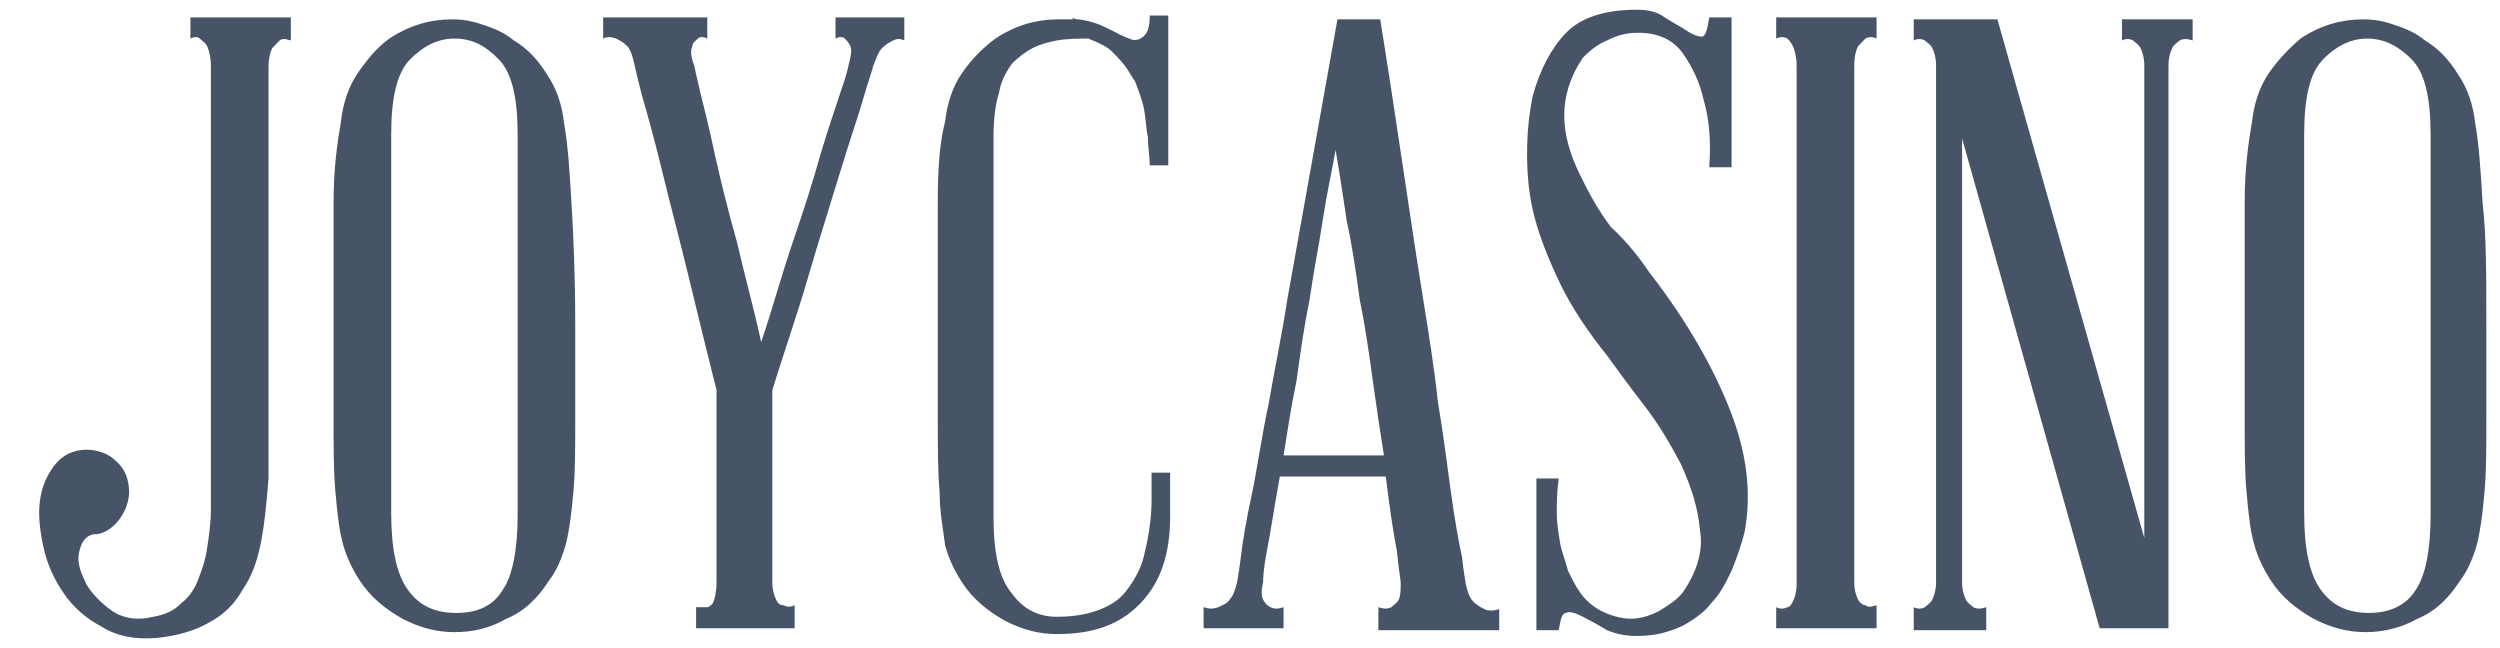 <svg width="54" height="14" viewBox="0 0 54 14" fill="none" xmlns="http://www.w3.org/2000/svg">
<path d="M6.282 0.418V0.874C6.161 0.833 6.081 0.833 6.041 0.874C6.001 0.916 5.96 0.957 5.88 1.04C5.84 1.123 5.8 1.248 5.8 1.455V9.09C5.8 9.215 5.8 9.339 5.8 9.464C5.8 9.588 5.8 9.713 5.8 9.837V10.003C5.8 10.044 5.8 10.127 5.8 10.169C5.8 10.21 5.8 10.293 5.8 10.335C5.76 10.833 5.719 11.289 5.639 11.704C5.559 12.119 5.438 12.451 5.238 12.742C5.077 13.032 4.836 13.281 4.515 13.447C4.234 13.613 3.832 13.737 3.39 13.779C2.909 13.82 2.507 13.737 2.186 13.53C1.865 13.364 1.583 13.115 1.383 12.825C1.182 12.534 1.021 12.202 0.941 11.829C0.861 11.455 0.821 11.123 0.861 10.833C0.901 10.501 1.021 10.252 1.182 10.044C1.343 9.837 1.583 9.713 1.865 9.713C2.106 9.713 2.346 9.796 2.507 9.961C2.708 10.127 2.788 10.376 2.788 10.625C2.788 10.833 2.708 11.04 2.587 11.206C2.467 11.372 2.306 11.497 2.106 11.538C2.065 11.538 2.065 11.538 2.025 11.538C1.824 11.58 1.744 11.746 1.704 11.953C1.664 12.161 1.744 12.368 1.865 12.617C1.985 12.825 2.186 13.032 2.427 13.198C2.668 13.364 2.989 13.405 3.31 13.322C3.551 13.281 3.752 13.198 3.913 13.032C4.073 12.908 4.194 12.742 4.274 12.534C4.354 12.327 4.435 12.119 4.475 11.829C4.515 11.58 4.555 11.289 4.555 10.999V10.376V1.414C4.555 1.248 4.515 1.082 4.475 0.999C4.435 0.916 4.354 0.874 4.314 0.833C4.274 0.791 4.194 0.791 4.113 0.833V0.376H6.282V0.418ZM12.425 7.015C12.425 7.804 12.425 8.509 12.425 9.09C12.425 9.671 12.425 10.21 12.385 10.625C12.345 11.082 12.305 11.414 12.225 11.746C12.144 12.036 12.024 12.327 11.863 12.534C11.622 12.908 11.341 13.198 10.94 13.364C10.578 13.571 10.217 13.654 9.815 13.654C9.454 13.654 9.093 13.571 8.691 13.364C8.33 13.156 8.008 12.908 7.767 12.534C7.607 12.285 7.486 12.036 7.406 11.746C7.326 11.455 7.286 11.082 7.245 10.625C7.205 10.21 7.205 9.671 7.205 9.09C7.205 8.509 7.205 7.804 7.205 7.015C7.205 5.937 7.205 5.065 7.205 4.36C7.205 3.654 7.286 3.074 7.366 2.617C7.406 2.244 7.527 1.87 7.727 1.58C7.928 1.289 8.129 1.04 8.41 0.833C8.852 0.542 9.293 0.418 9.775 0.418C10.016 0.418 10.217 0.459 10.458 0.542C10.699 0.625 10.899 0.708 11.1 0.874C11.381 1.04 11.622 1.289 11.823 1.621C12.024 1.912 12.144 2.285 12.184 2.659C12.265 3.115 12.305 3.696 12.345 4.401C12.385 5.065 12.425 5.937 12.425 7.015ZM11.181 11.123C11.181 10.625 11.181 10.003 11.181 9.256C11.181 8.551 11.181 7.762 11.181 7.015C11.181 6.269 11.181 5.522 11.181 4.775C11.181 4.069 11.181 3.447 11.181 2.908C11.181 2.119 11.06 1.58 10.779 1.289C10.498 0.999 10.217 0.833 9.815 0.833C9.454 0.833 9.133 0.999 8.852 1.289C8.571 1.58 8.45 2.119 8.45 2.908V6.974V11.082C8.45 11.87 8.571 12.41 8.811 12.742C9.052 13.073 9.374 13.239 9.856 13.239C10.337 13.239 10.659 13.073 10.859 12.742C11.06 12.451 11.181 11.912 11.181 11.123ZM19.533 0.418V0.874C19.453 0.833 19.372 0.833 19.292 0.874C19.212 0.916 19.131 0.957 19.051 1.04C18.971 1.123 18.931 1.248 18.85 1.455C18.85 1.497 18.77 1.704 18.65 2.119C18.529 2.534 18.328 3.115 18.128 3.779C17.927 4.443 17.686 5.19 17.445 6.02C17.204 6.849 16.923 7.638 16.682 8.426V12.576C16.682 12.742 16.722 12.866 16.762 12.949C16.802 13.032 16.843 13.073 16.923 13.073C17.003 13.115 17.084 13.115 17.164 13.073V13.571H15.036V13.115C15.076 13.115 15.116 13.115 15.156 13.115C15.196 13.115 15.236 13.115 15.277 13.115C15.317 13.115 15.357 13.073 15.397 13.032C15.437 12.949 15.477 12.783 15.477 12.576V8.426C15.277 7.638 15.076 6.808 14.875 5.978C14.674 5.148 14.473 4.401 14.313 3.737C14.152 3.074 13.992 2.493 13.871 2.078C13.751 1.621 13.71 1.414 13.71 1.414C13.67 1.248 13.63 1.082 13.55 0.999C13.47 0.916 13.389 0.874 13.309 0.833C13.188 0.791 13.108 0.791 13.028 0.833V0.376H15.277V0.833C15.196 0.791 15.116 0.791 15.076 0.833C15.036 0.874 14.955 0.916 14.955 0.999C14.915 1.082 14.915 1.206 14.995 1.414C14.995 1.414 15.036 1.621 15.116 1.953C15.196 2.285 15.317 2.742 15.437 3.322C15.558 3.862 15.718 4.526 15.919 5.231C16.08 5.937 16.28 6.642 16.441 7.389C16.682 6.683 16.883 5.937 17.124 5.231C17.365 4.526 17.565 3.903 17.726 3.322C17.887 2.783 18.047 2.327 18.168 1.953C18.288 1.621 18.328 1.414 18.328 1.414C18.369 1.248 18.409 1.082 18.369 0.999C18.328 0.916 18.288 0.874 18.248 0.833C18.208 0.791 18.128 0.791 18.047 0.833V0.376H19.533V0.418ZM22.826 0.874C22.625 0.916 22.464 0.957 22.304 1.04C22.143 1.123 21.983 1.248 21.862 1.372C21.741 1.538 21.621 1.746 21.581 1.995C21.501 2.244 21.46 2.576 21.46 2.949C21.46 3.447 21.46 4.069 21.46 4.816C21.46 5.522 21.46 6.269 21.46 7.057C21.46 7.845 21.46 8.592 21.46 9.298C21.46 10.003 21.46 10.625 21.46 11.165C21.46 11.953 21.581 12.493 21.862 12.825C22.103 13.156 22.424 13.322 22.826 13.322C23.147 13.322 23.428 13.281 23.669 13.198C23.91 13.115 24.151 12.991 24.311 12.783C24.472 12.576 24.633 12.327 24.713 11.995C24.793 11.663 24.874 11.248 24.874 10.791V10.21H25.275V11.165C25.275 11.953 25.074 12.576 24.633 13.032C24.191 13.489 23.629 13.696 22.826 13.696C22.464 13.696 22.103 13.613 21.701 13.405C21.34 13.198 21.019 12.949 20.778 12.576C20.617 12.327 20.497 12.078 20.416 11.787C20.376 11.455 20.296 11.082 20.296 10.625C20.256 10.21 20.256 9.671 20.256 9.09C20.256 8.509 20.256 7.804 20.256 7.015C20.256 5.937 20.256 5.065 20.256 4.36C20.256 3.654 20.296 3.074 20.416 2.617C20.456 2.244 20.577 1.87 20.778 1.58C20.979 1.289 21.22 1.04 21.501 0.833C21.942 0.542 22.384 0.418 22.866 0.418C22.906 0.418 22.986 0.418 23.026 0.418C23.067 0.418 23.147 0.418 23.187 0.418L23.147 0.376C23.227 0.418 23.267 0.418 23.308 0.418C23.589 0.459 23.789 0.542 23.95 0.625C24.111 0.708 24.271 0.791 24.392 0.833C24.472 0.874 24.552 0.874 24.633 0.833C24.793 0.75 24.834 0.584 24.834 0.335C24.874 0.335 24.874 0.335 24.874 0.335H24.914H25.235V3.571H24.834C24.834 3.364 24.793 3.157 24.793 2.949C24.753 2.783 24.753 2.576 24.713 2.368C24.673 2.161 24.593 1.953 24.512 1.746C24.472 1.704 24.432 1.621 24.352 1.497C24.271 1.372 24.151 1.248 24.03 1.123C23.91 0.999 23.709 0.916 23.508 0.833C23.308 0.833 23.067 0.833 22.826 0.874ZM31.66 12.617C31.7 12.783 31.74 12.908 31.82 12.991C31.901 13.073 31.981 13.115 32.061 13.156C32.142 13.198 32.262 13.198 32.383 13.156V13.613H29.773V13.115C29.893 13.156 29.973 13.156 30.054 13.115C30.094 13.073 30.174 13.032 30.214 12.949C30.255 12.866 30.255 12.742 30.255 12.576C30.255 12.534 30.214 12.327 30.174 11.912C30.094 11.497 30.014 10.957 29.933 10.293H27.644C27.524 10.957 27.444 11.497 27.363 11.912C27.283 12.327 27.283 12.534 27.283 12.576C27.243 12.742 27.243 12.866 27.283 12.949C27.323 13.032 27.363 13.073 27.444 13.115C27.524 13.156 27.604 13.156 27.725 13.115V13.571H25.998V13.115C26.118 13.156 26.199 13.156 26.319 13.115C26.399 13.073 26.52 13.032 26.56 12.949C26.64 12.866 26.681 12.742 26.721 12.576C26.721 12.576 26.761 12.368 26.801 12.036C26.841 11.704 26.922 11.206 27.042 10.667C27.163 10.086 27.243 9.464 27.404 8.717C27.524 8.011 27.684 7.264 27.805 6.476L28.889 0.418H29.813C30.174 2.659 30.455 4.692 30.736 6.435C30.857 7.181 30.977 7.928 31.058 8.675C31.178 9.381 31.258 10.044 31.339 10.625C31.419 11.206 31.499 11.663 31.58 12.036C31.62 12.41 31.66 12.576 31.66 12.617ZM27.725 9.837H29.893C29.813 9.339 29.732 8.8 29.652 8.219C29.572 7.638 29.491 7.057 29.371 6.476C29.291 5.895 29.21 5.314 29.09 4.775C29.01 4.235 28.929 3.696 28.849 3.239C28.769 3.696 28.648 4.235 28.568 4.775C28.488 5.314 28.367 5.895 28.287 6.476C28.166 7.057 28.086 7.638 28.006 8.219C27.885 8.8 27.805 9.339 27.725 9.837ZM35.635 5.895C36.438 6.932 37.001 7.928 37.362 8.841C37.723 9.754 37.844 10.625 37.683 11.497C37.603 11.787 37.523 12.036 37.402 12.327C37.282 12.576 37.161 12.825 36.96 13.032C36.8 13.239 36.559 13.405 36.318 13.53C36.037 13.654 35.756 13.737 35.354 13.737C35.113 13.737 34.913 13.696 34.712 13.613C34.511 13.489 34.35 13.405 34.19 13.322C34.029 13.239 33.909 13.198 33.828 13.239C33.748 13.239 33.708 13.364 33.668 13.613H33.186V10.335H33.668C33.627 10.625 33.627 10.874 33.627 11.082C33.627 11.331 33.668 11.538 33.708 11.787C33.748 11.953 33.828 12.161 33.868 12.327C33.949 12.493 34.029 12.659 34.15 12.825C34.27 12.991 34.431 13.115 34.591 13.198C34.752 13.281 34.993 13.364 35.234 13.364C35.394 13.364 35.595 13.322 35.836 13.198C36.037 13.073 36.238 12.949 36.358 12.783C36.639 12.368 36.8 11.912 36.719 11.455C36.679 10.957 36.519 10.501 36.318 10.044C36.077 9.588 35.836 9.173 35.515 8.758C35.194 8.343 34.953 8.011 34.712 7.679C34.31 7.181 33.949 6.642 33.708 6.144C33.467 5.646 33.266 5.148 33.146 4.692C33.025 4.235 32.985 3.779 32.985 3.322C32.985 2.866 33.025 2.493 33.105 2.078C33.266 1.497 33.507 1.04 33.828 0.708C34.15 0.376 34.672 0.21 35.354 0.21C35.595 0.21 35.796 0.252 35.957 0.376C36.157 0.501 36.318 0.584 36.438 0.667C36.559 0.75 36.679 0.791 36.76 0.791C36.84 0.791 36.88 0.625 36.92 0.376H37.402V3.613H36.92C36.96 3.032 36.92 2.576 36.8 2.161C36.719 1.787 36.559 1.455 36.358 1.165C36.157 0.874 35.836 0.708 35.394 0.708C35.153 0.708 34.953 0.75 34.712 0.874C34.511 0.957 34.35 1.082 34.19 1.248C33.909 1.663 33.788 2.078 33.788 2.493C33.788 2.908 33.909 3.322 34.109 3.737C34.31 4.152 34.511 4.526 34.792 4.899C35.194 5.273 35.434 5.605 35.635 5.895ZM40.052 12.576C40.052 12.742 40.093 12.866 40.133 12.949C40.173 13.032 40.253 13.073 40.293 13.073C40.334 13.115 40.414 13.115 40.534 13.073V13.571H38.366V13.115C38.446 13.156 38.526 13.156 38.607 13.115C38.647 13.115 38.687 13.073 38.727 12.991C38.767 12.908 38.807 12.783 38.807 12.617V1.414C38.807 1.248 38.767 1.082 38.727 0.999C38.687 0.916 38.647 0.874 38.607 0.833C38.526 0.791 38.446 0.791 38.366 0.833V0.376H40.534V0.833C40.454 0.791 40.374 0.791 40.293 0.833C40.253 0.874 40.213 0.916 40.133 0.999C40.093 1.082 40.052 1.206 40.052 1.414V12.576ZM45.795 0.418H47.361V0.874C47.24 0.833 47.16 0.833 47.08 0.874C47.039 0.916 46.959 0.957 46.919 1.04C46.879 1.123 46.839 1.248 46.839 1.414V13.571H45.353L42.381 2.991V12.576C42.381 12.742 42.422 12.866 42.462 12.949C42.502 13.032 42.582 13.073 42.622 13.115C42.703 13.156 42.783 13.156 42.903 13.115V13.613H41.337V13.115C41.418 13.156 41.498 13.156 41.578 13.115C41.618 13.073 41.699 13.032 41.739 12.949C41.779 12.866 41.819 12.742 41.819 12.576V1.414C41.819 1.248 41.779 1.123 41.739 1.04C41.699 0.957 41.618 0.916 41.578 0.874C41.498 0.833 41.418 0.833 41.337 0.874V0.418H43.144L46.317 11.621V1.414C46.317 1.248 46.276 1.123 46.236 1.04C46.196 0.957 46.116 0.916 46.076 0.874C45.995 0.833 45.915 0.833 45.835 0.874V0.418H45.795ZM53.705 7.015C53.705 7.804 53.705 8.509 53.705 9.09C53.705 9.671 53.705 10.21 53.665 10.625C53.625 11.082 53.585 11.414 53.505 11.746C53.424 12.036 53.304 12.327 53.143 12.534C52.902 12.908 52.621 13.198 52.219 13.364C51.858 13.571 51.456 13.654 51.095 13.654C50.734 13.654 50.372 13.571 49.971 13.364C49.609 13.156 49.288 12.908 49.047 12.534C48.887 12.285 48.766 12.036 48.686 11.746C48.605 11.455 48.565 11.082 48.525 10.625C48.485 10.21 48.485 9.671 48.485 9.09C48.485 8.509 48.485 7.804 48.485 7.015C48.485 5.937 48.485 5.065 48.485 4.36C48.485 3.654 48.565 3.074 48.646 2.617C48.686 2.244 48.806 1.87 49.007 1.58C49.208 1.289 49.449 1.04 49.69 0.833C50.131 0.542 50.573 0.418 51.055 0.418C51.296 0.418 51.497 0.459 51.738 0.542C51.978 0.625 52.179 0.708 52.38 0.874C52.661 1.04 52.902 1.289 53.103 1.621C53.304 1.912 53.424 2.285 53.464 2.659C53.545 3.115 53.585 3.696 53.625 4.401C53.705 5.065 53.705 5.937 53.705 7.015ZM52.501 11.123C52.501 10.625 52.501 10.003 52.501 9.256C52.501 8.551 52.501 7.762 52.501 7.015C52.501 6.269 52.501 5.522 52.501 4.775C52.501 4.069 52.501 3.447 52.501 2.908C52.501 2.119 52.38 1.58 52.099 1.289C51.818 0.999 51.497 0.833 51.135 0.833C50.774 0.833 50.453 0.999 50.172 1.289C49.89 1.58 49.77 2.119 49.77 2.908V6.974V11.082C49.77 11.87 49.89 12.41 50.131 12.742C50.372 13.073 50.694 13.239 51.175 13.239C51.617 13.239 51.978 13.073 52.179 12.742C52.38 12.451 52.501 11.912 52.501 11.123Z" fill="#475467"/>
</svg>
